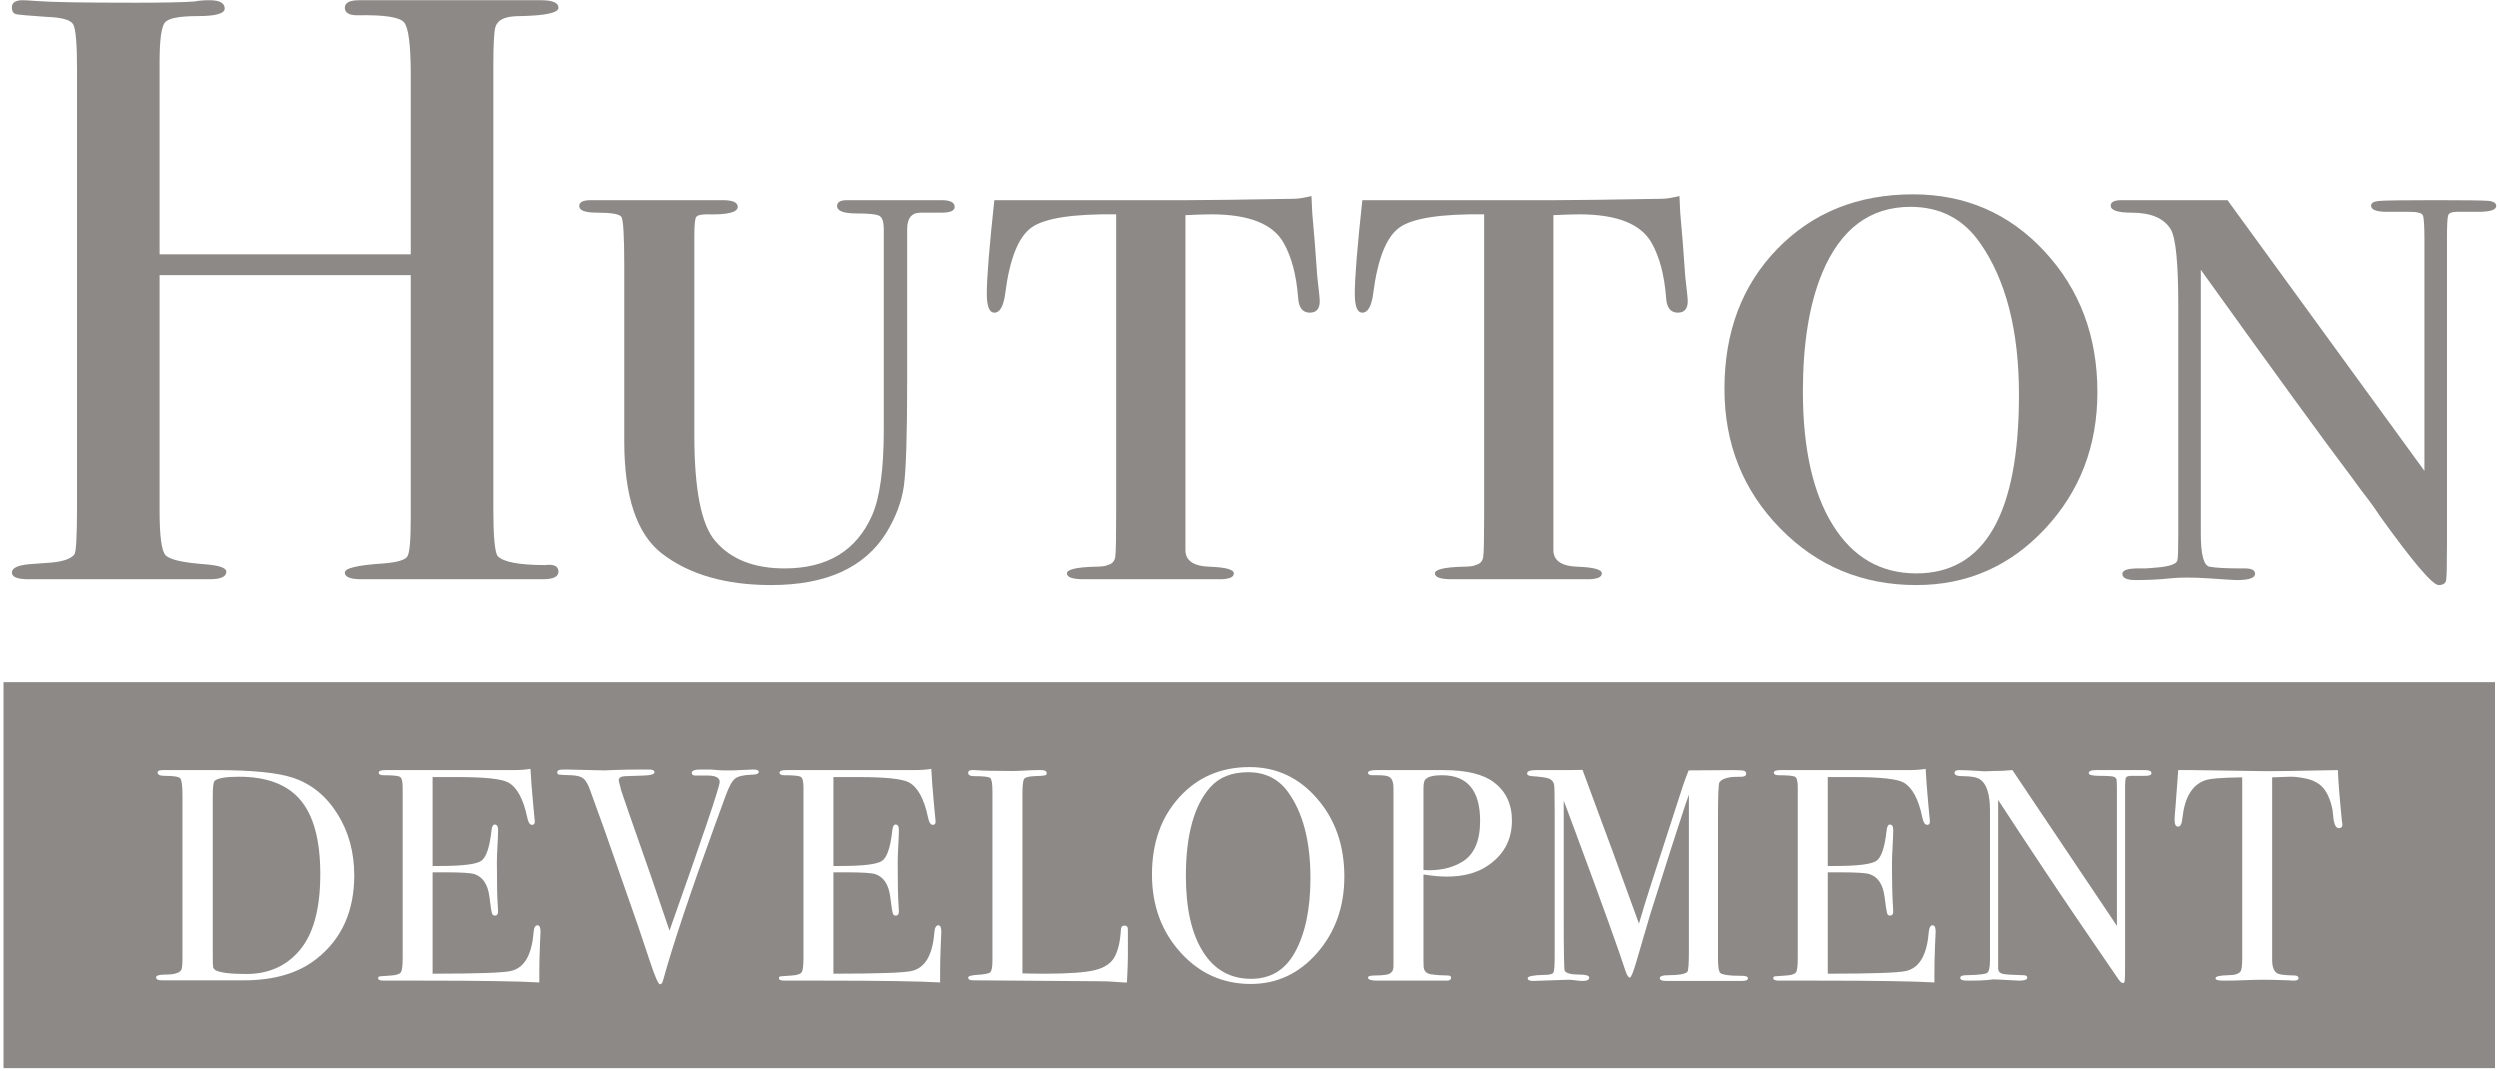 <?xml version="1.0" encoding="UTF-8"?>
<svg width="175px" height="75px" viewBox="0 0 175 75" version="1.1" xmlns="http://www.w3.org/2000/svg" xmlns:xlink="http://www.w3.org/1999/xlink">
    <!-- Generator: Sketch 45.2 (43514) - http://www.bohemiancoding.com/sketch -->
    <title>hutton_logo_CMYK</title>
    <desc>Created with Sketch.</desc>
    <defs></defs>
    <g id="Page-1" stroke="none" stroke-width="1" fill="none" fill-rule="evenodd">
        <g id="Sekond" transform="translate(-553, -4493)" fill="#8C8987">
            <g id="Team" transform="translate(357, 4353)">
                <g id="hutton_logo_CMYK" transform="translate(196, 140)">
                    <path d="M39.092,40.021 C39.092,40.37 38.726,40.546 37.989,40.546 L29.994,40.546 L27.617,40.546 L25.298,40.546 C24.523,40.546 24.138,40.391 24.138,40.081 C24.138,39.77 25.041,39.556 26.847,39.44 C27.812,39.364 28.368,39.198 28.52,38.946 C28.677,38.695 28.753,37.793 28.753,36.241 L28.753,19.261 L11.171,19.261 L11.171,35.764 C11.171,37.513 11.309,38.543 11.579,38.854 C11.855,39.167 12.768,39.378 14.327,39.497 C15.339,39.575 15.843,39.748 15.843,40.021 C15.843,40.37 15.453,40.546 14.679,40.546 L14.151,40.546 L11.199,40.546 L9.359,40.546 L6.907,40.546 L2.001,40.546 C1.222,40.546 0.832,40.391 0.832,40.081 C0.832,39.77 1.222,39.575 2.001,39.497 C2.505,39.459 3.033,39.421 3.579,39.381 C4.435,39.305 4.982,39.11 5.215,38.799 C5.329,38.605 5.391,37.518 5.391,35.539 L5.391,4.793 C5.391,3.044 5.3,2.017 5.124,1.706 C4.953,1.395 4.34,1.222 3.285,1.182 C2.077,1.101 1.369,1.039 1.155,0.999 C0.941,0.959 0.832,0.795 0.832,0.508 C0.832,0.18 1.084,0.016 1.593,0.016 C1.749,0.016 2.077,0.035 2.586,0.073 C3.56,0.152 5.856,0.19 9.478,0.19 C11.465,0.19 12.844,0.161 13.623,0.104 C13.899,0.045 14.246,0.016 14.679,0.016 C15.377,0.016 15.729,0.211 15.729,0.6 C15.729,0.951 15.097,1.127 13.828,1.127 C12.563,1.127 11.803,1.274 11.551,1.566 C11.299,1.86 11.171,2.786 11.171,4.345 L11.171,17.801 L28.753,17.801 L28.753,5.223 C28.753,3.156 28.596,1.938 28.287,1.566 C27.974,1.196 26.885,1.03 25.017,1.07 C24.432,1.07 24.138,0.894 24.138,0.543 C24.138,0.192 24.471,0.016 25.131,0.016 L25.426,0.016 L28.287,0.016 L31.439,0.016 L36.259,0.016 L37.866,0.016 C38.683,0.016 39.092,0.19 39.092,0.541 C39.092,0.89 38.236,1.084 36.52,1.125 C36.017,1.125 35.646,1.163 35.413,1.241 C35.023,1.357 34.781,1.571 34.681,1.882 C34.586,2.192 34.533,3.106 34.533,4.622 L34.533,35.648 C34.533,37.513 34.633,38.602 34.823,38.913 C35.208,39.34 36.325,39.554 38.17,39.554 C38.783,39.478 39.092,39.632 39.092,40.021" id="Fill-1"></path>
                    <path d="M66.828,14.479 C66.828,14.75 66.519,14.888 65.896,14.888 L65.602,14.888 L64.437,14.888 C63.81,14.888 63.501,15.274 63.501,16.048 L63.501,26.788 C63.501,30.542 63.42,32.962 63.268,34.046 C63.111,35.131 62.702,36.213 62.041,37.297 C60.52,39.734 57.835,40.954 53.98,40.954 C50.785,40.954 48.237,40.216 46.327,38.742 C44.578,37.385 43.698,34.767 43.698,30.888 L43.698,18.608 C43.698,16.515 43.631,15.369 43.494,15.177 C43.356,14.982 42.785,14.885 41.773,14.885 C40.955,14.885 40.547,14.731 40.547,14.42 C40.547,14.147 40.818,14.012 41.364,14.012 L42.182,14.012 L43.175,14.012 L44.05,14.012 L48.955,14.012 L49.949,14.012 L50.59,14.012 C51.294,14.012 51.641,14.168 51.641,14.479 C51.641,14.866 50.923,15.042 49.483,15.004 C49.055,15.004 48.798,15.072 48.722,15.208 C48.646,15.343 48.604,15.78 48.604,16.515 L48.604,30.48 C48.604,34.281 49.093,36.744 50.067,37.867 C51.156,39.148 52.772,39.789 54.916,39.789 C57.911,39.789 59.954,38.55 61.048,36.073 C61.59,34.834 61.865,32.841 61.865,30.093 L61.865,29.455 L61.865,28.119 L61.865,16.043 C61.865,15.54 61.766,15.232 61.566,15.115 C61.366,14.999 60.825,14.94 59.931,14.94 C59.037,14.94 58.595,14.767 58.595,14.417 C58.595,14.147 58.828,14.012 59.294,14.012 L59.879,14.012 L62.564,14.012 L63.206,14.012 L65.079,14.012 L65.896,14.012 C66.519,14.012 66.828,14.168 66.828,14.479" id="Fill-3"></path>
                    <path d="M92.382,21.085 C92.382,21.619 92.149,21.885 91.683,21.885 C91.175,21.885 90.904,21.527 90.866,20.813 C90.747,19.27 90.419,18.013 89.872,17.033 C89.131,15.68 87.439,15.004 84.791,15.004 C84.401,15.004 83.798,15.023 82.98,15.061 L82.98,38.505 C82.98,39.243 83.546,39.632 84.672,39.67 C85.804,39.71 86.369,39.867 86.369,40.138 C86.369,40.41 86.036,40.546 85.376,40.546 L84.967,40.546 L83.332,40.546 L81.753,40.546 L80.408,40.546 L77.257,40.546 L75.855,40.546 C75.075,40.546 74.685,40.41 74.685,40.138 C74.685,39.865 75.327,39.708 76.615,39.67 C77.081,39.67 77.39,39.63 77.547,39.551 C77.861,39.473 78.036,39.269 78.074,38.939 C78.113,38.607 78.131,37.624 78.131,35.987 L78.131,15.004 C75.094,14.966 73.117,15.272 72.204,15.927 C71.287,16.584 70.673,18.126 70.364,20.554 C70.246,21.441 69.994,21.885 69.604,21.885 C69.252,21.885 69.076,21.444 69.076,20.561 C69.076,19.453 69.252,17.268 69.604,14.012 L83.213,14.012 C84.42,14.012 86.873,13.979 90.571,13.915 C90.885,13.915 91.293,13.85 91.802,13.72 L91.859,14.918 L92.035,16.973 L92.211,19.372 L92.325,20.4 C92.363,20.744 92.382,20.972 92.382,21.085" id="Fill-5"></path>
                    <path d="M118.141,21.085 C118.141,21.619 117.908,21.885 117.442,21.885 C116.933,21.885 116.662,21.527 116.625,20.813 C116.505,19.27 116.177,18.013 115.631,17.033 C114.889,15.68 113.197,15.004 110.55,15.004 C110.16,15.004 109.556,15.023 108.738,15.061 L108.738,38.505 C108.738,39.243 109.304,39.632 110.431,39.67 C111.562,39.71 112.128,39.867 112.128,40.138 C112.128,40.41 111.795,40.546 111.134,40.546 L110.725,40.546 L109.09,40.546 L107.512,40.546 L106.167,40.546 L103.015,40.546 L101.613,40.546 C100.834,40.546 100.444,40.41 100.444,40.138 C100.444,39.865 101.086,39.708 102.374,39.67 C102.84,39.67 103.149,39.63 103.305,39.551 C103.619,39.473 103.795,39.269 103.833,38.939 C103.871,38.607 103.89,37.624 103.89,35.987 L103.89,15.004 C100.853,14.966 98.875,15.272 97.963,15.927 C97.045,16.584 96.432,18.126 96.123,20.554 C96.004,21.441 95.752,21.885 95.363,21.885 C95.011,21.885 94.835,21.444 94.835,20.561 C94.835,19.453 95.011,17.268 95.363,14.012 L108.971,14.012 C110.179,14.012 112.632,13.979 116.33,13.915 C116.643,13.915 117.052,13.85 117.561,13.72 L117.618,14.918 L117.794,16.973 L117.97,19.372 L118.084,20.4 C118.122,20.744 118.141,20.972 118.141,21.085" id="Fill-7"></path>
                    <path d="M141.328,27.628 C141.328,23.129 140.415,19.579 138.585,16.98 C137.416,15.312 135.8,14.479 133.737,14.479 C130.894,14.479 128.831,16.029 127.543,19.133 C126.649,21.304 126.203,24.059 126.203,27.395 C126.203,31.391 126.901,34.514 128.303,36.763 C129.706,39.013 131.65,40.138 134.145,40.138 C138.932,40.138 141.328,35.968 141.328,27.628 M146.818,27.454 C146.818,31.218 145.592,34.407 143.139,37.027 C140.686,39.644 137.687,40.954 134.145,40.954 C130.367,40.954 127.182,39.625 124.596,36.967 C122.005,34.312 120.712,31.061 120.712,27.219 C120.712,23.226 121.948,19.956 124.42,17.415 C126.892,14.876 130.057,13.604 133.912,13.604 C137.573,13.604 140.639,14.933 143.11,17.59 C145.582,20.248 146.818,23.534 146.818,27.454" id="Fill-9"></path>
                    <path d="M174.735,14.42 C174.735,14.693 174.307,14.828 173.451,14.828 L172.634,14.828 L171.987,14.828 C171.64,14.828 171.436,14.907 171.374,15.063 C171.317,15.22 171.288,15.746 171.288,16.643 L171.288,38.142 C171.288,39.549 171.269,40.37 171.231,40.603 C171.189,40.835 171.017,40.954 170.704,40.954 C170.276,40.954 168.888,39.324 166.549,36.061 C166.278,35.632 165.855,35.048 165.275,34.305 C165.195,34.189 164.981,33.897 164.633,33.427 C162.685,30.848 159.162,26.002 154.057,18.886 L154.057,37.38 C154.057,38.83 154.262,39.592 154.67,39.67 C155.079,39.748 155.83,39.789 156.919,39.789 L157.152,39.789 C157.622,39.789 157.855,39.914 157.855,40.168 C157.855,40.46 157.427,40.605 156.567,40.605 C156.415,40.605 155.768,40.565 154.642,40.486 C154.057,40.448 153.53,40.429 153.064,40.429 C152.674,40.429 152.284,40.448 151.894,40.486 C151.158,40.565 150.359,40.605 149.504,40.605 C148.876,40.605 148.567,40.46 148.567,40.168 C148.567,39.914 148.938,39.789 149.675,39.789 L150.202,39.789 L150.963,39.729 C151.894,39.651 152.384,39.476 152.422,39.2 C152.46,39.044 152.479,38.477 152.479,37.496 L152.479,21.347 C152.479,18.411 152.303,16.648 151.956,16.062 C151.486,15.279 150.573,14.887 149.209,14.887 C148.234,14.887 147.75,14.721 147.75,14.394 C147.75,14.14 148.002,14.012 148.51,14.012 L148.743,14.012 L151.956,14.012 L152.712,14.012 L153.767,14.012 L155.925,14.012 L169.71,32.962 L169.71,16.753 C169.71,15.782 169.672,15.217 169.596,15.061 C169.515,14.907 169.206,14.828 168.66,14.828 L167.433,14.828 L167.082,14.828 C166.345,14.828 165.974,14.683 165.974,14.391 C165.974,14.211 166.159,14.102 166.53,14.066 C166.896,14.031 168.213,14.012 170.471,14.012 C172.61,14.012 173.86,14.029 174.207,14.062 C174.559,14.097 174.735,14.216 174.735,14.42" id="Fill-11"></path>
                    <path d="M87.361,54.055 C86.23,54.055 85.352,54.402 84.731,55.095 C83.587,56.369 83.012,58.443 83.012,61.317 C83.012,63.598 83.414,65.368 84.213,66.628 C85.008,67.887 86.131,68.518 87.573,68.518 C88.915,68.518 89.925,67.922 90.605,66.733 C91.354,65.416 91.731,63.66 91.731,61.466 C91.731,58.875 91.201,56.859 90.141,55.413 C89.474,54.508 88.55,54.055 87.361,54.055" id="Fill-13"></path>
                    <path d="M100.936,54.266 C100.344,54.266 99.954,54.365 99.772,54.566 C99.685,54.65 99.643,54.87 99.643,55.225 L99.643,60.893 C99.755,60.908 99.884,60.916 100.025,60.916 C100.957,60.916 101.752,60.709 102.402,60.298 C103.206,59.785 103.608,58.842 103.608,57.463 C103.608,55.333 102.717,54.266 100.936,54.266" id="Fill-15"></path>
                    <path d="M16.737,54.371 C15.789,54.371 15.217,54.471 15.018,54.669 C14.936,54.768 14.894,55.109 14.894,55.688 L14.894,66.99 C14.894,67.384 14.902,67.626 14.923,67.711 C14.948,67.796 15.006,67.867 15.105,67.924 C15.445,68.094 16.157,68.179 17.247,68.179 C18.775,68.179 20.006,67.641 20.938,66.563 C21.928,65.43 22.421,63.64 22.421,61.191 C22.421,58.84 21.961,57.115 21.045,56.019 C20.126,54.921 18.688,54.371 16.737,54.371" id="Fill-17"></path>
                    <path d="M163.718,57.972 C163.548,57.972 163.428,57.79 163.358,57.422 C163.329,57.167 163.3,56.913 163.271,56.658 C163.171,56.152 163.01,55.72 162.786,55.368 C162.488,54.901 161.999,54.605 161.32,54.479 C160.88,54.394 160.528,54.359 160.259,54.371 C159.596,54.392 159.194,54.404 159.05,54.415 L159.05,67.202 C159.05,67.711 159.186,68.03 159.456,68.158 C159.596,68.228 159.99,68.27 160.64,68.284 C160.81,68.299 160.897,68.358 160.897,68.464 C160.897,68.584 160.785,68.644 160.557,68.644 C160.445,68.644 160.346,68.638 160.259,68.623 C159.41,68.594 158.809,68.582 158.457,68.582 C157.989,68.582 157.554,68.592 157.144,68.613 C156.734,68.634 156.208,68.644 155.574,68.644 C155.247,68.644 155.085,68.588 155.085,68.474 C155.085,68.348 155.388,68.276 155.997,68.263 C156.436,68.263 156.717,68.171 156.846,67.986 C156.916,67.875 156.954,67.583 156.954,67.118 L156.954,54.415 C155.554,54.429 154.683,54.499 154.344,54.626 C153.453,54.95 152.927,55.819 152.774,57.231 C152.732,57.655 152.633,57.866 152.476,57.866 C152.306,57.866 152.223,57.717 152.223,57.422 C152.223,57.266 152.227,57.111 152.244,56.956 L152.285,56.468 C152.327,55.819 152.393,54.965 152.476,53.906 L153.432,53.906 L157.757,53.97 C158.267,53.985 159.058,53.985 160.135,53.97 L163.652,53.906 C163.681,54.698 163.772,55.868 163.929,57.422 C163.929,57.465 163.938,57.516 163.95,57.581 C163.967,57.645 163.971,57.682 163.971,57.697 C163.971,57.881 163.888,57.972 163.718,57.972 L163.718,57.972 Z M150.073,54.309 L149.605,54.309 L149.224,54.309 C148.996,54.309 148.863,54.348 148.822,54.425 C148.781,54.504 148.756,54.739 148.756,55.132 L148.756,67.312 C148.756,68.061 148.752,68.497 148.735,68.623 C148.723,68.749 148.681,68.814 148.611,68.814 C148.524,68.814 148.428,68.735 148.313,68.58 L145.603,64.618 C144.033,62.316 142.12,59.442 139.87,55.997 L139.87,67.819 C139.887,68.003 139.99,68.119 140.193,68.168 C140.392,68.218 140.873,68.249 141.627,68.263 C141.813,68.263 141.908,68.319 141.908,68.433 C141.908,68.574 141.722,68.644 141.357,68.644 C141.229,68.644 140.827,68.623 140.148,68.582 C139.92,68.567 139.7,68.559 139.489,68.559 C139.502,68.559 139.381,68.574 139.116,68.602 C138.856,68.629 138.458,68.644 137.919,68.644 L137.708,68.644 C137.381,68.644 137.219,68.582 137.219,68.454 C137.219,68.325 137.36,68.263 137.646,68.263 C138.478,68.249 138.963,68.195 139.096,68.104 C139.232,68.011 139.299,67.711 139.299,67.202 L139.299,56.747 C139.299,55.575 139.058,54.839 138.578,54.543 C138.35,54.4 137.948,54.33 137.368,54.33 C137,54.33 136.817,54.255 136.817,54.106 C136.817,53.974 136.925,53.906 137.136,53.906 C137.418,53.906 137.778,53.92 138.218,53.949 C138.656,53.976 138.889,53.991 138.917,53.991 C138.959,53.991 139.158,53.985 139.51,53.97 C139.978,53.97 140.429,53.949 140.869,53.906 L148.184,64.81 L148.184,55.389 C148.184,54.95 148.176,54.686 148.163,54.595 C148.151,54.504 148.093,54.433 147.994,54.384 C147.894,54.334 147.554,54.309 146.974,54.309 C146.469,54.309 146.212,54.245 146.212,54.119 C146.212,53.976 146.382,53.906 146.722,53.906 L147.463,53.906 L148.06,53.906 L148.462,53.906 L148.843,53.906 L149.481,53.906 L150.135,53.906 C150.446,53.906 150.603,53.976 150.603,54.119 C150.603,54.26 150.425,54.324 150.073,54.309 L150.073,54.309 Z M135.45,66.251 C135.425,66.886 135.409,67.494 135.409,68.073 L135.409,68.772 C134.025,68.687 131.279,68.644 127.182,68.644 L125.716,68.644 L124.742,68.644 L124.531,68.644 C124.262,68.644 124.125,68.588 124.125,68.474 C124.125,68.398 124.171,68.355 124.253,68.342 C124.295,68.342 124.564,68.323 125.061,68.284 C125.426,68.257 125.649,68.179 125.728,68.05 C125.807,67.924 125.844,67.591 125.844,67.051 L125.844,55.116 C125.844,54.706 125.786,54.462 125.666,54.384 C125.546,54.305 125.157,54.266 124.51,54.266 C124.283,54.266 124.171,54.206 124.171,54.086 C124.171,53.966 124.324,53.906 124.635,53.906 L128.263,53.906 L130.658,53.906 L133.628,53.906 C134.054,53.906 134.44,53.879 134.796,53.821 C134.825,54.429 134.887,55.269 134.986,56.342 L135.069,57.252 C135.086,57.322 135.09,57.415 135.09,57.527 C135.09,57.67 135.028,57.74 134.899,57.74 C134.746,57.74 134.63,57.562 134.56,57.206 C134.295,55.929 133.855,55.118 133.247,54.776 C132.795,54.522 131.606,54.394 129.684,54.394 L127.944,54.394 L127.944,60.618 L128.454,60.618 C130.036,60.618 131.002,60.498 131.349,60.259 C131.693,60.019 131.934,59.32 132.058,58.162 C132.087,57.866 132.165,57.717 132.294,57.717 C132.447,57.717 132.526,57.845 132.526,58.1 C132.526,58.354 132.509,58.728 132.484,59.221 C132.455,59.715 132.439,60.089 132.439,60.343 C132.439,61.855 132.464,62.891 132.509,63.456 C132.522,63.598 132.526,63.718 132.526,63.817 C132.526,63.999 132.447,64.092 132.294,64.092 C132.194,64.092 132.128,64.033 132.091,63.913 C132.058,63.792 131.995,63.4 131.913,62.736 C131.801,61.905 131.457,61.388 130.877,61.191 C130.625,61.107 129.962,61.063 128.893,61.063 L127.944,61.063 L127.944,68.158 C131.055,68.158 132.878,68.094 133.416,67.97 C134.348,67.761 134.879,66.867 135.007,65.292 C135.036,64.945 135.127,64.769 135.28,64.769 C135.425,64.769 135.496,64.918 135.496,65.213 C135.496,65.271 135.479,65.617 135.45,66.251 L135.45,66.251 Z M121.913,68.665 L121.681,68.665 L120.604,68.665 L119.398,68.665 L117.92,68.665 L116.776,68.665 L116.631,68.665 C116.333,68.665 116.184,68.602 116.184,68.474 C116.184,68.334 116.391,68.263 116.801,68.263 C117.522,68.263 117.961,68.185 118.114,68.03 C118.185,67.96 118.222,67.486 118.222,66.609 L118.222,55.622 C118.222,55.637 118.135,55.883 117.965,56.363 C117.398,58.071 116.573,60.639 115.496,64.068 L114.51,67.438 C114.312,68.102 114.171,68.433 114.088,68.433 C113.988,68.433 113.881,68.263 113.769,67.924 C113.359,66.64 112.207,63.433 110.306,58.307 L109.461,56.044 L109.461,57.146 L109.461,64.028 C109.461,66.611 109.486,67.918 109.527,67.945 C109.627,68.129 109.966,68.22 110.546,68.22 C111.01,68.22 111.246,68.292 111.246,68.431 C111.246,68.588 111.097,68.665 110.799,68.665 C110.617,68.665 110.447,68.652 110.29,68.623 C110.09,68.594 109.917,68.582 109.759,68.582 L107.319,68.665 C107.067,68.665 106.938,68.602 106.938,68.474 C106.938,68.334 107.34,68.255 108.148,68.241 C108.487,68.241 108.686,68.185 108.74,68.071 C108.798,67.96 108.827,67.591 108.827,66.969 L108.827,56.811 C108.827,55.637 108.811,55.002 108.786,54.903 C108.728,54.704 108.608,54.57 108.425,54.499 C108.239,54.429 107.845,54.371 107.236,54.33 C107.008,54.315 106.897,54.253 106.897,54.14 C106.897,53.985 107.104,53.906 107.518,53.906 L107.882,53.906 L108.997,53.906 C109.842,53.906 110.434,53.902 110.778,53.892 C110.849,54.073 111.259,55.186 112.008,57.223 C112.332,58.071 113.239,60.548 114.726,64.651 C114.995,63.731 115.277,62.825 115.563,61.931 L117.828,54.934 C117.969,54.529 118.098,54.194 118.205,53.927 L121.333,53.906 C121.793,53.906 122.058,53.929 122.124,53.97 C122.194,54.013 122.232,54.076 122.232,54.16 C122.232,54.303 122.112,54.373 121.872,54.373 C121.474,54.373 121.205,54.388 121.064,54.417 C120.724,54.473 120.492,54.586 120.364,54.756 C120.293,54.855 120.26,55.684 120.26,57.241 L120.26,67.116 C120.26,67.682 120.314,68.015 120.426,68.114 C120.612,68.243 121.072,68.305 121.805,68.305 L121.934,68.305 C122.215,68.305 122.356,68.367 122.356,68.485 C122.356,68.607 122.211,68.665 121.913,68.665 L121.913,68.665 Z M104.076,60.641 C103.343,61.121 102.406,61.361 101.276,61.361 C100.795,61.361 100.252,61.311 99.643,61.212 L99.643,67.225 C99.643,67.55 99.656,67.755 99.685,67.839 C99.755,68.038 99.913,68.158 100.153,68.199 C100.563,68.257 100.957,68.284 101.342,68.284 C101.495,68.284 101.574,68.334 101.574,68.433 C101.574,68.574 101.474,68.644 101.276,68.644 L101.064,68.644 L96.673,68.644 L96.4,68.644 C95.973,68.644 95.762,68.574 95.762,68.433 C95.762,68.334 95.911,68.284 96.209,68.284 C96.872,68.284 97.253,68.22 97.353,68.094 C97.465,68.036 97.531,67.895 97.543,67.67 L97.543,55.157 C97.543,54.719 97.423,54.45 97.183,54.351 C97.042,54.295 96.793,54.266 96.441,54.266 L96.23,54.266 L96.081,54.266 C95.87,54.266 95.762,54.21 95.762,54.096 C95.762,53.97 95.961,53.906 96.354,53.906 L101.023,53.906 C102.634,53.906 103.815,54.189 104.564,54.754 C105.414,55.389 105.836,56.286 105.836,57.442 C105.836,58.813 105.248,59.878 104.076,60.641 L104.076,60.641 Z M92.208,66.696 C90.94,68.15 89.391,68.877 87.552,68.877 C85.601,68.877 83.96,68.139 82.631,66.665 C81.301,65.19 80.638,63.371 80.638,61.212 C80.638,59.01 81.276,57.206 82.556,55.802 C83.836,54.396 85.472,53.695 87.469,53.695 C89.345,53.695 90.924,54.429 92.195,55.897 C93.471,57.365 94.105,59.185 94.105,61.361 C94.105,63.464 93.471,65.242 92.208,66.696 L92.208,66.696 Z M78.952,65.637 L78.952,65.827 L78.952,66.125 L78.952,66.95 C78.952,67.318 78.931,67.924 78.886,68.772 L78.654,68.772 C78.571,68.772 78.364,68.758 78.041,68.729 C77.718,68.7 77.349,68.687 76.939,68.687 L68.132,68.623 C67.892,68.623 67.772,68.559 67.772,68.433 C67.772,68.334 67.967,68.27 68.347,68.243 C68.882,68.214 69.205,68.154 69.313,68.063 C69.416,67.97 69.47,67.705 69.47,67.269 L69.47,55.368 C69.47,54.845 69.416,54.541 69.313,54.456 C69.205,54.371 68.828,54.33 68.178,54.33 C67.908,54.33 67.772,54.253 67.772,54.096 C67.772,53.97 67.859,53.906 68.028,53.906 L68.219,53.906 C68.687,53.949 69.611,53.97 70.999,53.97 C71.123,53.97 71.371,53.96 71.74,53.939 C72.109,53.916 72.411,53.906 72.652,53.906 L72.883,53.906 C73.14,53.906 73.269,53.976 73.269,54.119 C73.269,54.204 73.227,54.255 73.149,54.276 C73.074,54.299 72.83,54.315 72.419,54.33 C72.009,54.345 71.765,54.411 71.686,54.531 C71.608,54.65 71.57,55.023 71.57,55.643 L71.57,68.135 C71.951,68.15 72.482,68.158 73.161,68.158 C74.814,68.158 75.982,68.073 76.661,67.904 C77.341,67.734 77.796,67.416 78.041,66.95 C78.281,66.485 78.422,65.856 78.463,65.066 C78.476,64.882 78.559,64.791 78.708,64.791 C78.882,64.791 78.964,64.897 78.952,65.108 L78.952,65.637 Z M65.85,66.251 C65.821,66.886 65.808,67.494 65.808,68.073 L65.808,68.772 C64.421,68.687 61.678,68.644 57.577,68.644 L56.115,68.644 L55.137,68.644 L54.926,68.644 C54.657,68.644 54.524,68.588 54.524,68.474 C54.524,68.398 54.566,68.355 54.653,68.342 C54.694,68.342 54.964,68.323 55.456,68.284 C55.825,68.257 56.049,68.179 56.123,68.05 C56.202,67.924 56.243,67.591 56.243,67.051 L56.243,55.116 C56.243,54.706 56.181,54.462 56.061,54.384 C55.941,54.305 55.556,54.266 54.906,54.266 C54.678,54.266 54.566,54.206 54.566,54.086 C54.566,53.966 54.723,53.906 55.034,53.906 L58.659,53.906 L61.057,53.906 L64.027,53.906 C64.449,53.906 64.839,53.879 65.191,53.821 C65.22,54.429 65.282,55.269 65.381,56.342 L65.469,57.252 C65.481,57.322 65.489,57.415 65.489,57.527 C65.489,57.67 65.427,57.74 65.299,57.74 C65.141,57.74 65.029,57.562 64.959,57.206 C64.69,55.929 64.251,55.118 63.642,54.776 C63.19,54.522 62.001,54.394 60.079,54.394 L58.34,54.394 L58.34,60.618 L58.849,60.618 C60.435,60.618 61.401,60.498 61.744,60.259 C62.093,60.019 62.329,59.32 62.457,58.162 C62.486,57.866 62.56,57.717 62.689,57.717 C62.846,57.717 62.921,57.845 62.921,58.1 C62.921,58.354 62.909,58.728 62.879,59.221 C62.851,59.715 62.838,60.089 62.838,60.343 C62.838,61.855 62.859,62.891 62.904,63.456 C62.917,63.598 62.921,63.718 62.921,63.817 C62.921,63.999 62.846,64.092 62.689,64.092 C62.59,64.092 62.523,64.033 62.49,63.913 C62.453,63.792 62.395,63.4 62.312,62.736 C62.196,61.905 61.852,61.388 61.276,61.191 C61.024,61.107 60.361,61.063 59.292,61.063 L58.34,61.063 L58.34,68.158 C61.45,68.158 63.277,68.094 63.811,67.97 C64.748,67.761 65.278,66.867 65.402,65.292 C65.431,64.945 65.522,64.769 65.68,64.769 C65.821,64.769 65.891,64.918 65.891,65.213 C65.891,65.271 65.879,65.617 65.85,66.251 L65.85,66.251 Z M52.706,54.224 C52.084,54.239 51.67,54.332 51.455,54.502 C51.244,54.671 51.024,55.068 50.8,55.69 L50.079,57.665 C48.34,62.436 47.113,66.096 46.409,68.644 C46.368,68.814 46.293,68.898 46.198,68.898 C46.082,68.898 45.85,68.369 45.498,67.31 C44.86,65.377 44.367,63.923 44.011,62.949 C43.634,61.873 43.075,60.271 42.329,58.137 L41.298,55.283 C41.157,54.888 40.999,54.624 40.83,54.489 C40.66,54.355 40.378,54.28 39.98,54.266 C39.517,54.253 39.235,54.239 39.143,54.224 C39.052,54.21 39.007,54.154 39.007,54.055 C39.007,53.927 39.148,53.865 39.429,53.865 L39.62,53.865 C39.877,53.865 40.316,53.875 40.946,53.896 C41.575,53.916 42.027,53.927 42.296,53.927 C42.366,53.927 42.636,53.916 43.112,53.896 C43.584,53.875 44.259,53.865 45.138,53.865 L45.432,53.865 C45.689,53.865 45.813,53.929 45.813,54.057 C45.813,54.198 45.56,54.274 45.051,54.289 L43.758,54.332 C43.46,54.347 43.311,54.444 43.311,54.622 C43.311,54.65 43.323,54.71 43.348,54.799 L43.497,55.376 C43.526,55.49 44.218,57.477 45.573,61.342 C45.796,62.008 46.227,63.276 46.865,65.143 C49.205,58.542 50.378,55.072 50.378,54.733 C50.378,54.408 50.03,54.26 49.338,54.289 L48.679,54.289 C48.509,54.289 48.423,54.224 48.423,54.098 C48.423,53.943 48.634,53.865 49.061,53.865 L49.781,53.865 C50.175,53.906 50.465,53.927 50.651,53.927 L51.33,53.927 L52.731,53.865 C52.983,53.865 53.112,53.92 53.112,54.034 C53.112,54.148 52.975,54.212 52.706,54.224 L52.706,54.224 Z M37.793,66.251 C37.764,66.886 37.752,67.494 37.752,68.073 L37.752,68.772 C36.364,68.687 33.622,68.644 29.521,68.644 L28.059,68.644 L27.081,68.644 L26.87,68.644 C26.6,68.644 26.468,68.588 26.468,68.474 C26.468,68.398 26.509,68.355 26.596,68.342 C26.638,68.342 26.907,68.323 27.4,68.284 C27.769,68.257 27.992,68.179 28.067,68.05 C28.146,67.924 28.187,67.591 28.187,67.051 L28.187,55.116 C28.187,54.706 28.125,54.462 28.005,54.384 C27.885,54.305 27.499,54.266 26.849,54.266 C26.621,54.266 26.509,54.206 26.509,54.086 C26.509,53.966 26.667,53.906 26.977,53.906 L30.602,53.906 L33,53.906 L35.97,53.906 C36.393,53.906 36.782,53.879 37.134,53.821 C37.164,54.429 37.226,55.269 37.325,56.342 L37.412,57.252 C37.425,57.322 37.433,57.415 37.433,57.527 C37.433,57.67 37.371,57.74 37.242,57.74 C37.085,57.74 36.973,57.562 36.903,57.206 C36.633,55.929 36.194,55.118 35.585,54.776 C35.134,54.522 33.945,54.394 32.023,54.394 L30.283,54.394 L30.283,60.618 L30.792,60.618 C32.379,60.618 33.344,60.498 33.688,60.259 C34.036,60.019 34.272,59.32 34.401,58.162 C34.429,57.866 34.504,57.717 34.632,57.717 C34.79,57.717 34.865,57.845 34.865,58.1 C34.865,58.354 34.852,58.728 34.823,59.221 C34.794,59.715 34.782,60.089 34.782,60.343 C34.782,61.855 34.802,62.891 34.848,63.456 C34.86,63.598 34.865,63.718 34.865,63.817 C34.865,63.999 34.79,64.092 34.632,64.092 C34.533,64.092 34.467,64.033 34.434,63.913 C34.396,63.792 34.338,63.4 34.255,62.736 C34.14,61.905 33.796,61.388 33.22,61.191 C32.967,61.107 32.304,61.063 31.236,61.063 L30.283,61.063 L30.283,68.158 C33.394,68.158 35.221,68.094 35.755,67.97 C36.691,67.761 37.221,66.867 37.346,65.292 C37.375,64.945 37.466,64.769 37.623,64.769 C37.764,64.769 37.835,64.918 37.835,65.213 C37.835,65.271 37.822,65.617 37.793,66.251 L37.793,66.251 Z M22.189,67.095 C20.917,68.114 19.21,68.623 17.077,68.623 L16.323,68.623 L14.384,68.623 L13.324,68.623 L11.646,68.623 L11.331,68.623 C11.062,68.623 10.926,68.553 10.926,68.412 C10.926,68.284 11.153,68.22 11.605,68.22 C12.185,68.22 12.545,68.114 12.686,67.904 C12.744,67.804 12.773,67.536 12.773,67.099 L12.773,55.684 C12.773,54.994 12.719,54.59 12.611,54.479 C12.508,54.365 12.143,54.309 11.522,54.309 C11.195,54.309 11.033,54.231 11.033,54.076 C11.033,53.964 11.153,53.906 11.394,53.906 L11.862,53.906 L12.815,53.906 L15.085,53.906 C17.628,53.906 19.43,54.084 20.49,54.438 C21.779,54.861 22.818,55.701 23.61,56.954 C24.401,58.207 24.798,59.649 24.798,61.276 C24.798,63.768 23.929,65.708 22.189,67.095 L22.189,67.095 Z M0.246,74.77 L174.65,74.77 L174.65,47.749 L0.246,47.749 L0.246,74.77 Z" id="Fill-19"></path>
                </g>
            </g>
        </g>
    </g>
</svg>